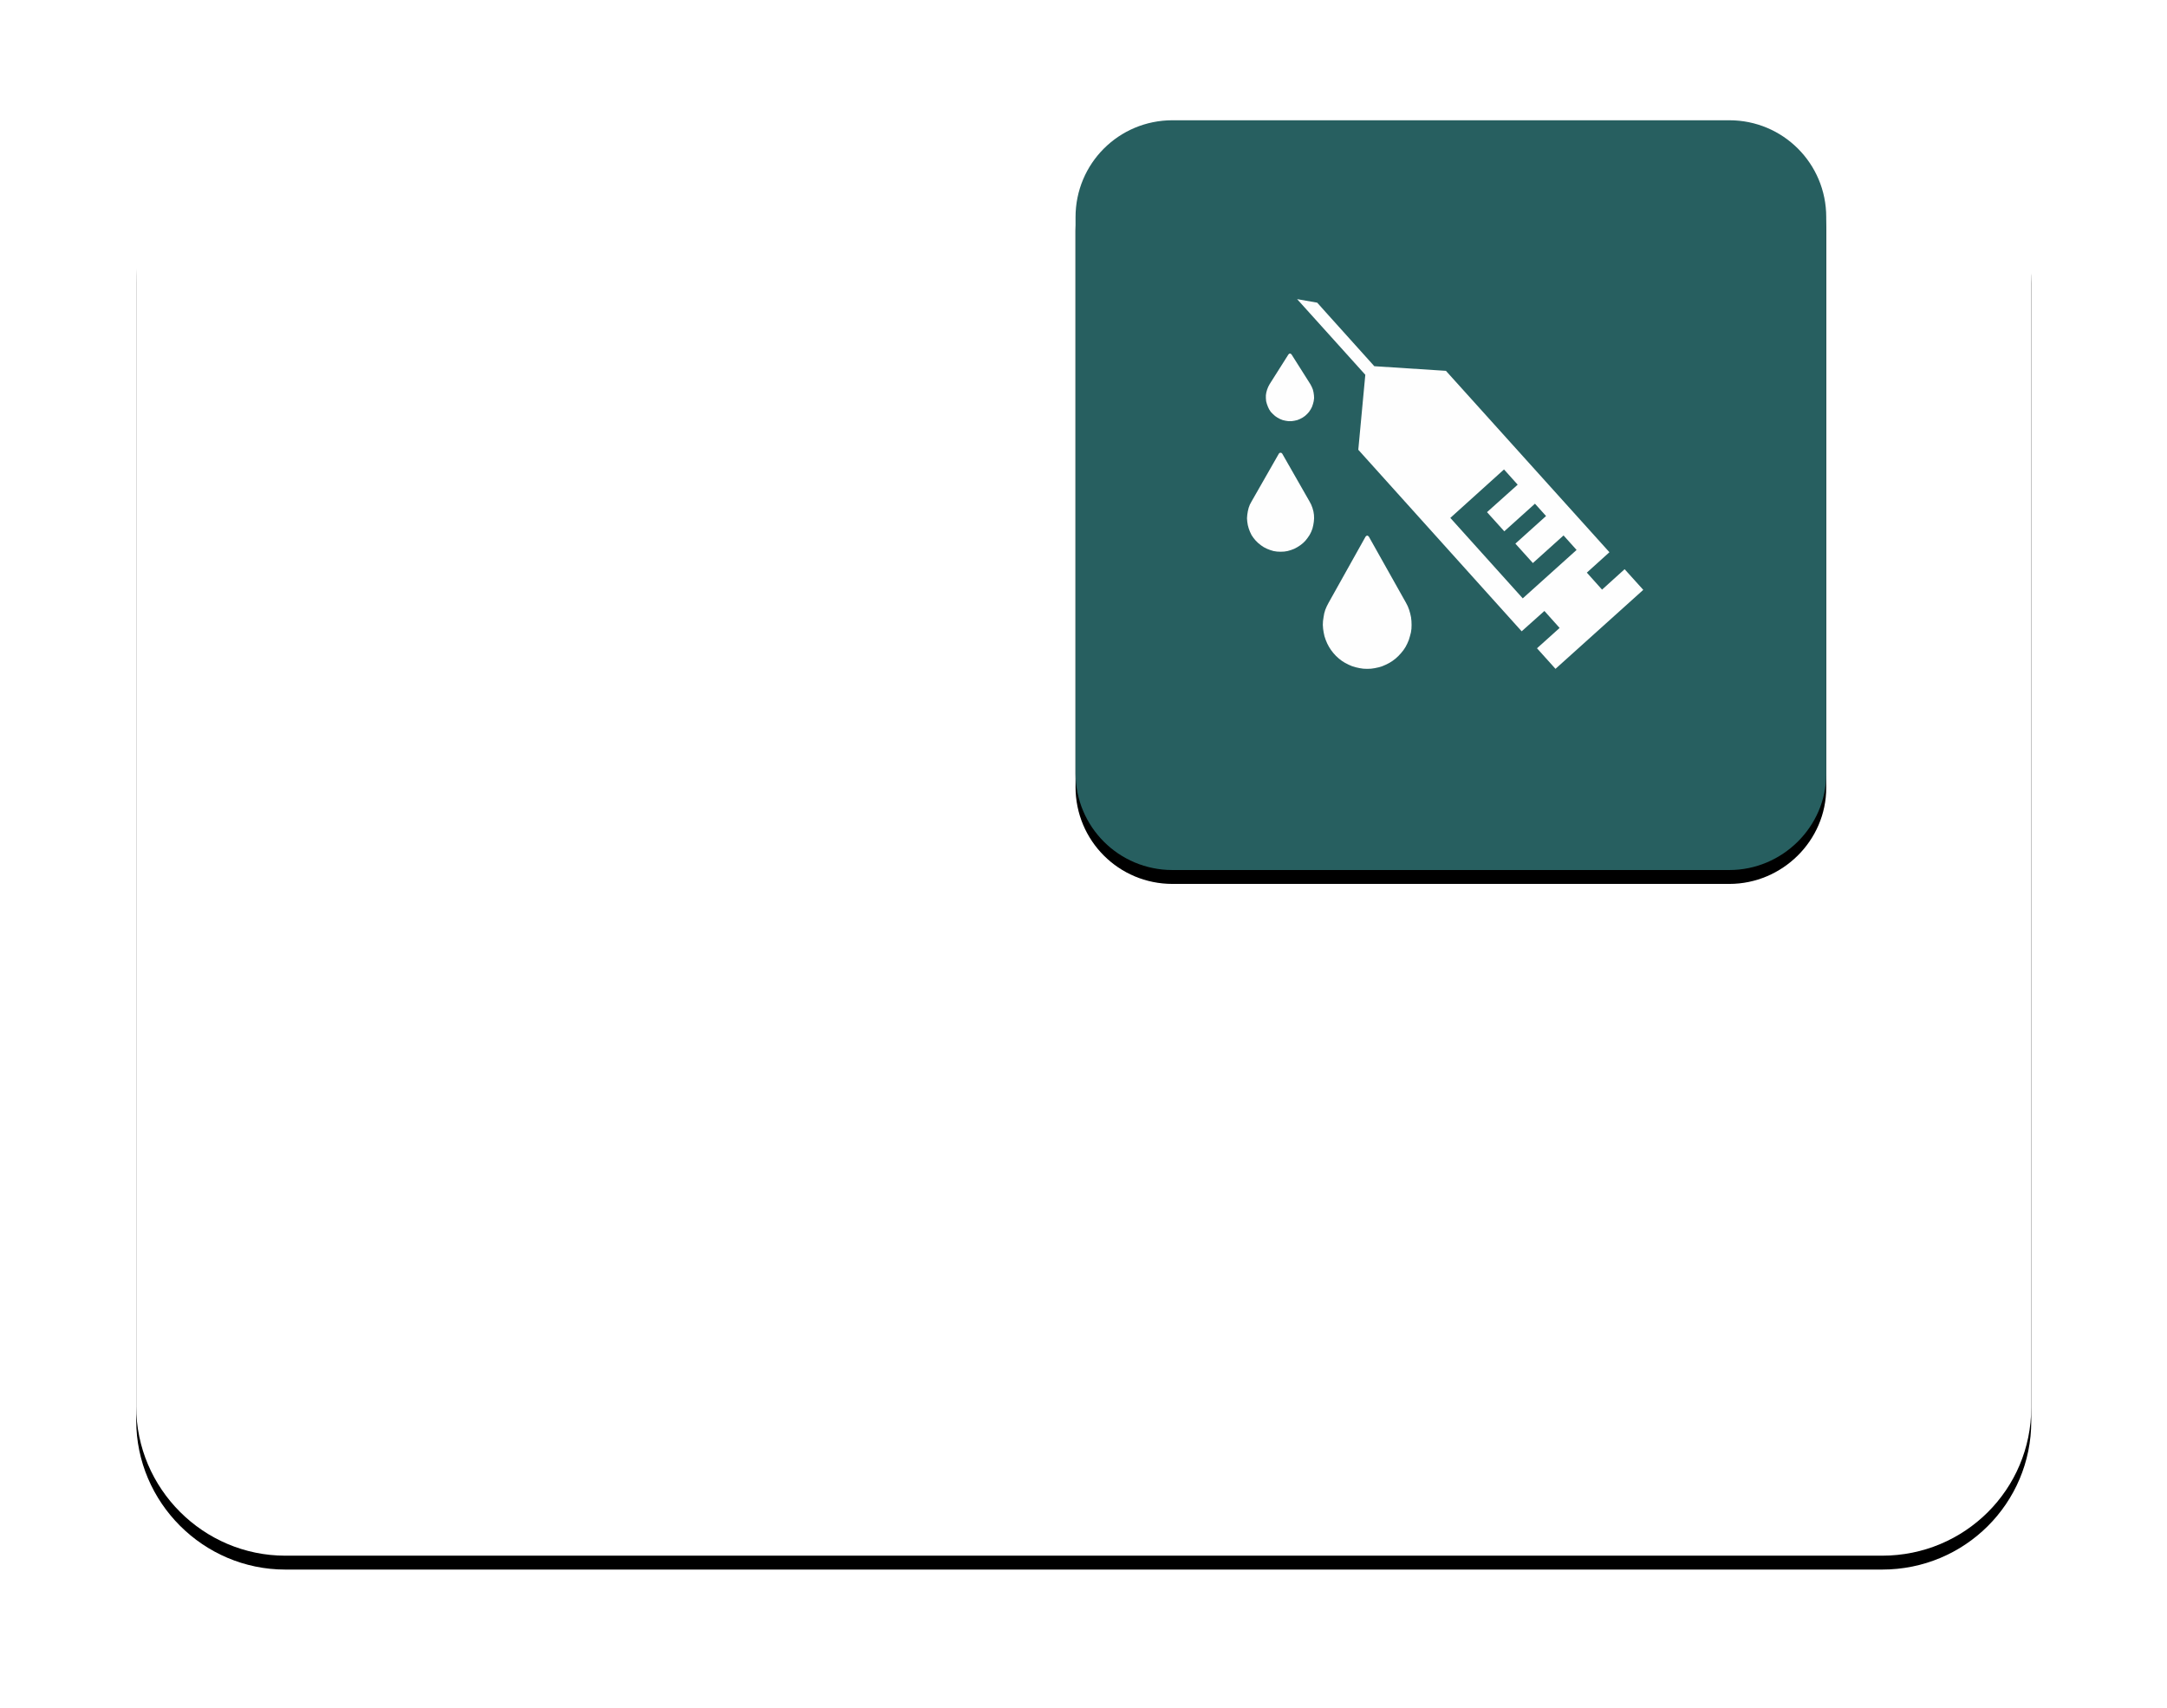<?xml version="1.0" encoding="UTF-8"?>
<svg width="156px" height="123px" viewBox="0 0 156 123" version="1.1" xmlns="http://www.w3.org/2000/svg" xmlns:xlink="http://www.w3.org/1999/xlink">
    <title>防药液外渗</title>
    <defs>
        <path d="M141.787,119.462 L26.833,119.462 C20.93,119.462 16.1,114.632 16.1,108.729 L16.1,26.833 C16.1,20.93 20.93,16.1 26.833,16.1 L141.787,16.1 C147.691,16.1 152.521,20.93 152.521,26.833 L152.521,108.782 C152.521,114.686 147.745,119.462 141.787,119.462" id="path-1"></path>
        <filter x="-11.4%" y="-14.0%" width="122.7%" height="130.0%" filterUnits="objectBoundingBox" id="filter-2">
            <feOffset dx="0" dy="1" in="SourceAlpha" result="shadowOffsetOuter1"></feOffset>
            <feGaussianBlur stdDeviation="5" in="shadowOffsetOuter1" result="shadowBlurOuter1"></feGaussianBlur>
            <feColorMatrix values="0 0 0 0 0   0 0 0 0 0   0 0 0 0 0  0 0 0 0.1 0" type="matrix" in="shadowBlurOuter1"></feColorMatrix>
        </filter>
        <path d="M130.786,70.089 L90.697,70.089 C86.833,70.089 83.72,66.976 83.72,63.112 L83.72,23.077 C83.72,19.213 86.833,16.1 90.697,16.1 L130.786,16.1 C134.65,16.1 137.762,19.213 137.762,23.077 L137.762,63.166 C137.762,66.976 134.596,70.089 130.786,70.089" id="path-3"></path>
        <filter x="-14.8%" y="-13.0%" width="129.6%" height="129.6%" filterUnits="objectBoundingBox" id="filter-4">
            <feOffset dx="0" dy="1" in="SourceAlpha" result="shadowOffsetOuter1"></feOffset>
            <feGaussianBlur stdDeviation="2.5" in="shadowOffsetOuter1" result="shadowBlurOuter1"></feGaussianBlur>
            <feColorMatrix values="0 0 0 0 0.196   0 0 0 0 0.451   0 0 0 0 0.251  0 0 0 0.5 0" type="matrix" in="shadowBlurOuter1"></feColorMatrix>
        </filter>
    </defs>
    <g id="页面-1" stroke="none" stroke-width="1" fill="none" fill-rule="evenodd">
        <g id="padCard-床头卡" transform="translate(-22, -177)">
            <g id="防药液外渗" transform="translate(20, 173)">
                <g id="编组" transform="translate(-4.293, -3.44)">
                    <g id="Fill-2">
                        <use fill="black" fill-opacity="1" filter="url(#filter-2)" xlink:href="#path-1"></use>
                        <use fill="#FFFFFF" fill-rule="evenodd" xlink:href="#path-1"></use>
                    </g>
                    <g id="Fill-5">
                        <use fill="black" fill-opacity="1" filter="url(#filter-4)" xlink:href="#path-3"></use>
                        <use fill="#275F60" fill-rule="evenodd" xlink:href="#path-3"></use>
                    </g>
                </g>
                <g id="图标位置" transform="translate(90.16, 22.857)">
                    <g id="编组" transform="translate(0, 0)" fill="#FFB400" opacity="0">
                        <g id="图标背景底板60*60px" transform="translate(0, 0)">
                            <rect x="3.55271368e-15" y="3.55271368e-15" width="32.2" height="32.2"></rect>
                        </g>
                    </g>
                    <g id="编组-4" transform="translate(1.61, 2.683)" fill="#FEFEFE">
                        <path d="M23.726,18.061 L22.788,17.016 L20.58,19.004 L19.32,17.606 L21.528,15.618 L20.73,14.73 L18.522,16.718 L17.278,15.339 L19.486,13.361 L18.502,12.264 L14.637,15.753 L19.851,21.547 L23.726,18.061 Z M27.185,19.447 L28.527,20.935 L22.208,26.622 L20.877,25.141 L22.505,23.677 L21.41,22.455 L19.773,23.919 L8.012,10.847 L8.517,5.447 L4.277,0.742 L3.608,0 L5.055,0.255 L5.657,0.928 L9.166,4.83 L14.321,5.163 L26.091,18.225 L24.465,19.694 L25.56,20.918 L27.185,19.447 Z" id="Fill-77"></path>
                        <polygon id="Fill-79" points="11.839 23.183 11.848 23.457 11.839 23.736 11.8 24.007 11.729 24.277 11.65 24.541 11.542 24.796 11.415 25.043 11.266 25.271 11.09 25.489 10.901 25.694 10.695 25.883 10.478 26.049 10.24 26.198 9.995 26.323 9.738 26.433 9.481 26.512 9.207 26.571 8.93 26.612 8.654 26.622 8.377 26.612 8.103 26.571 7.836 26.512 7.569 26.433 7.315 26.323 7.067 26.198 6.83 26.049 6.615 25.883 6.407 25.694 6.221 25.489 6.052 25.271 5.905 25.043 5.775 24.796 5.667 24.541 5.579 24.277 5.52 24.007 5.479 23.736 5.459 23.457 5.471 23.183 5.511 22.906 5.559 22.632 5.638 22.365 5.746 22.111 5.875 21.863 8.536 17.102 8.575 17.065 8.624 17.033 8.683 17.033 8.732 17.065 8.771 17.102 11.445 21.863 11.572 22.111 11.67 22.365 11.748 22.632 11.809 22.906"></polygon>
                        <polygon id="Fill-81" points="4.82 6.925 4.83 7.131 4.801 7.351 4.751 7.545 4.68 7.755 4.583 7.941 4.465 8.118 4.326 8.274 4.169 8.416 4.003 8.531 3.814 8.631 3.618 8.71 3.41 8.757 3.202 8.788 2.987 8.788 2.778 8.757 2.573 8.71 2.375 8.631 2.189 8.531 2.02 8.416 1.863 8.274 1.713 8.118 1.596 7.941 1.508 7.755 1.43 7.545 1.378 7.351 1.359 7.131 1.359 6.925 1.391 6.72 1.449 6.512 1.527 6.316 1.626 6.127 2.977 3.992 3.016 3.951 3.065 3.919 3.124 3.919 3.173 3.951 3.212 3.992 4.563 6.127 4.661 6.316 4.742 6.512 4.791 6.72"></polygon>
                        <polygon id="Fill-83" points="4.82 15.528 4.83 15.785 4.81 16.032 4.771 16.274 4.712 16.522 4.622 16.757 4.504 16.987 4.365 17.19 4.208 17.391 4.032 17.567 3.834 17.724 3.618 17.863 3.401 17.978 3.163 18.069 2.918 18.14 2.671 18.179 2.414 18.189 2.169 18.179 1.912 18.14 1.674 18.069 1.44 17.978 1.212 17.863 1.004 17.724 0.808 17.567 0.629 17.391 0.463 17.19 0.326 16.987 0.216 16.757 0.127 16.522 0.059 16.274 0.02 16.032 -1.10107479e-14 15.785 0.02 15.528 0.059 15.281 0.118 15.033 0.205 14.798 0.326 14.573 2.296 11.123 2.336 11.082 2.384 11.062 2.443 11.062 2.492 11.082 2.534 11.123 4.504 14.573 4.622 14.798 4.712 15.033 4.781 15.281"></polygon>
                    </g>
                </g>
            </g>
        </g>
    </g>
</svg>